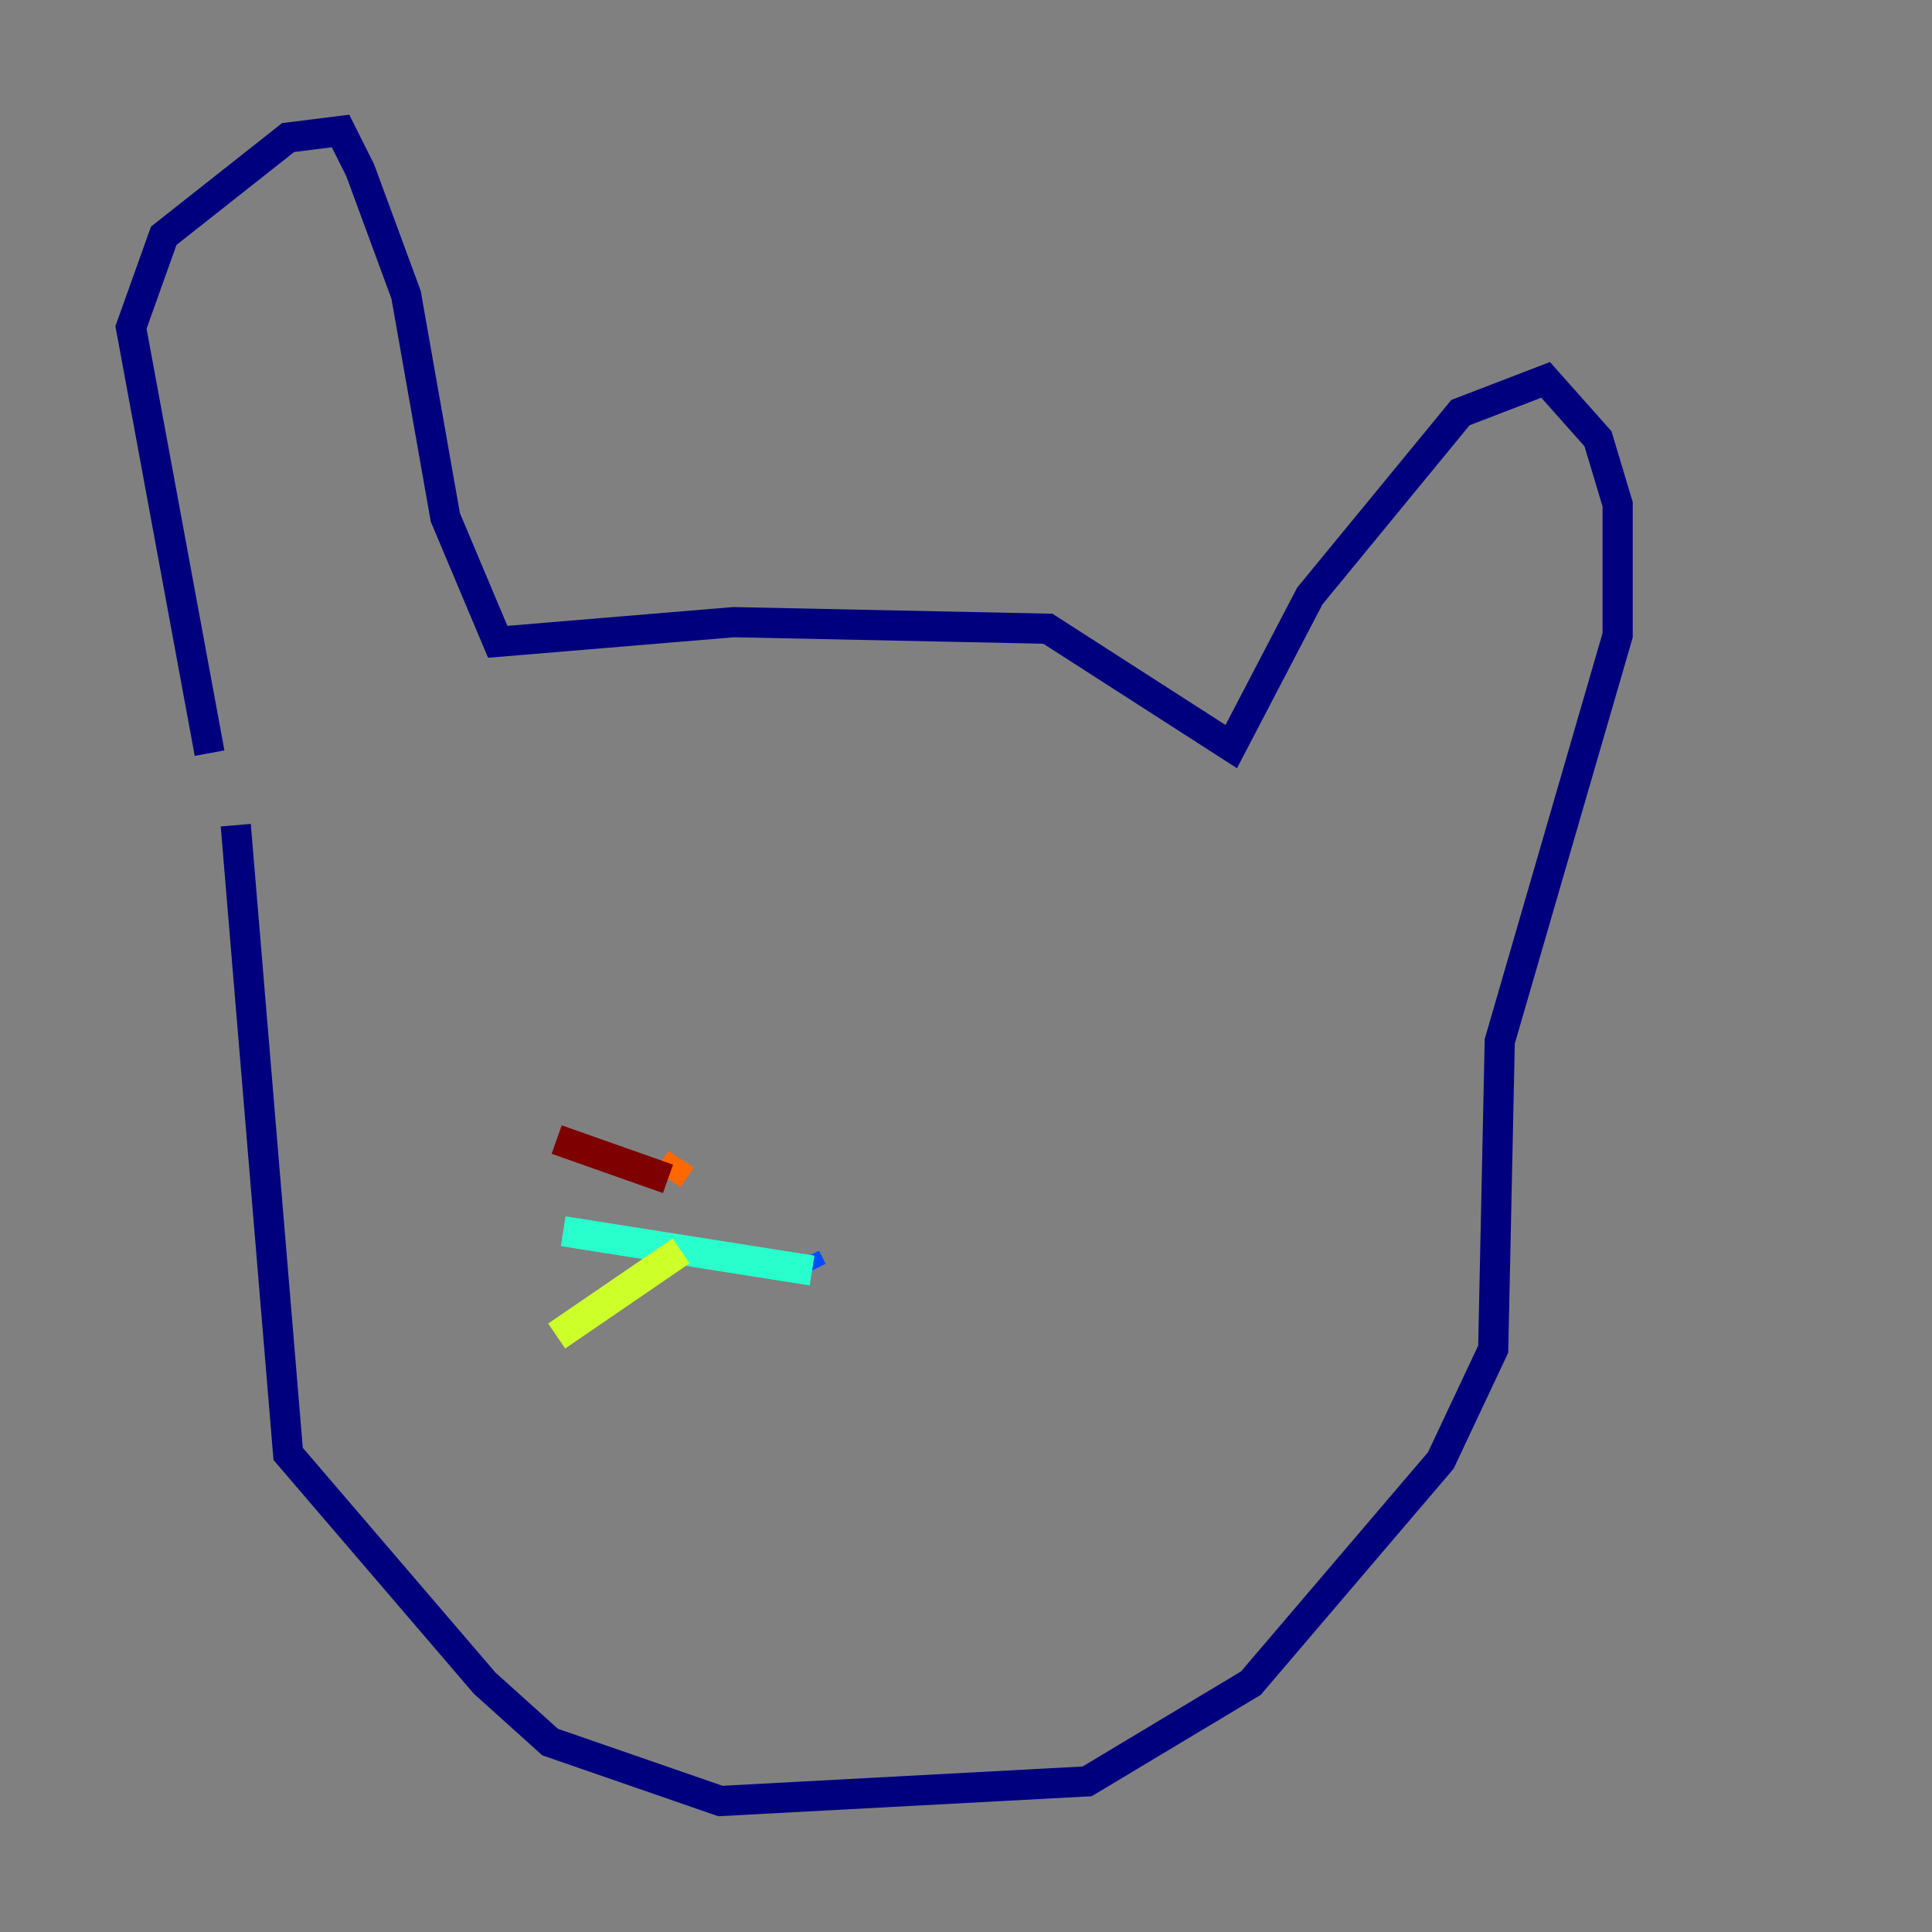 <?xml version="1.0" encoding="utf-8" ?>
<svg baseProfile="tiny" height="128" version="1.2" viewBox="0,0,128,128" width="128" xmlns="http://www.w3.org/2000/svg" xmlns:ev="http://www.w3.org/2001/xml-events" xmlns:xlink="http://www.w3.org/1999/xlink"><rect x="0" y="0" width="128" height="128" fill="#808080" stroke="none"/><defs /><polyline fill="none" points="13.885,49.898 8.678,21.695 10.848,15.62 19.091,9.112 22.563,8.678 23.864,11.281 26.902,19.525 29.505,34.278 32.976,42.522 48.597,41.22 69.424,41.654 81.573,49.464 86.78,39.485 96.759,27.336 102.4,25.166 105.871,29.071 107.173,33.41 107.173,42.088 99.363,68.99 98.929,89.383 95.458,96.759 82.875,111.512 72.027,118.02 47.729,119.322 36.447,115.417 32.108,111.512 19.091,96.325 15.62,54.671" stroke="#00007f" stroke-width="2" /><polyline fill="none" points="53.37,83.308 53.803,84.176" stroke="#004cff" stroke-width="2" /><polyline fill="none" points="53.803,84.176 37.315,81.573" stroke="#29ffcd" stroke-width="2" /><polyline fill="none" points="45.125,82.875 36.881,88.515" stroke="#cdff29" stroke-width="2" /><polyline fill="none" points="45.125,76.8 44.258,78.102" stroke="#ff6700" stroke-width="2" /><polyline fill="none" points="44.258,78.102 36.881,75.498" stroke="#7f0000" stroke-width="2" /></svg>